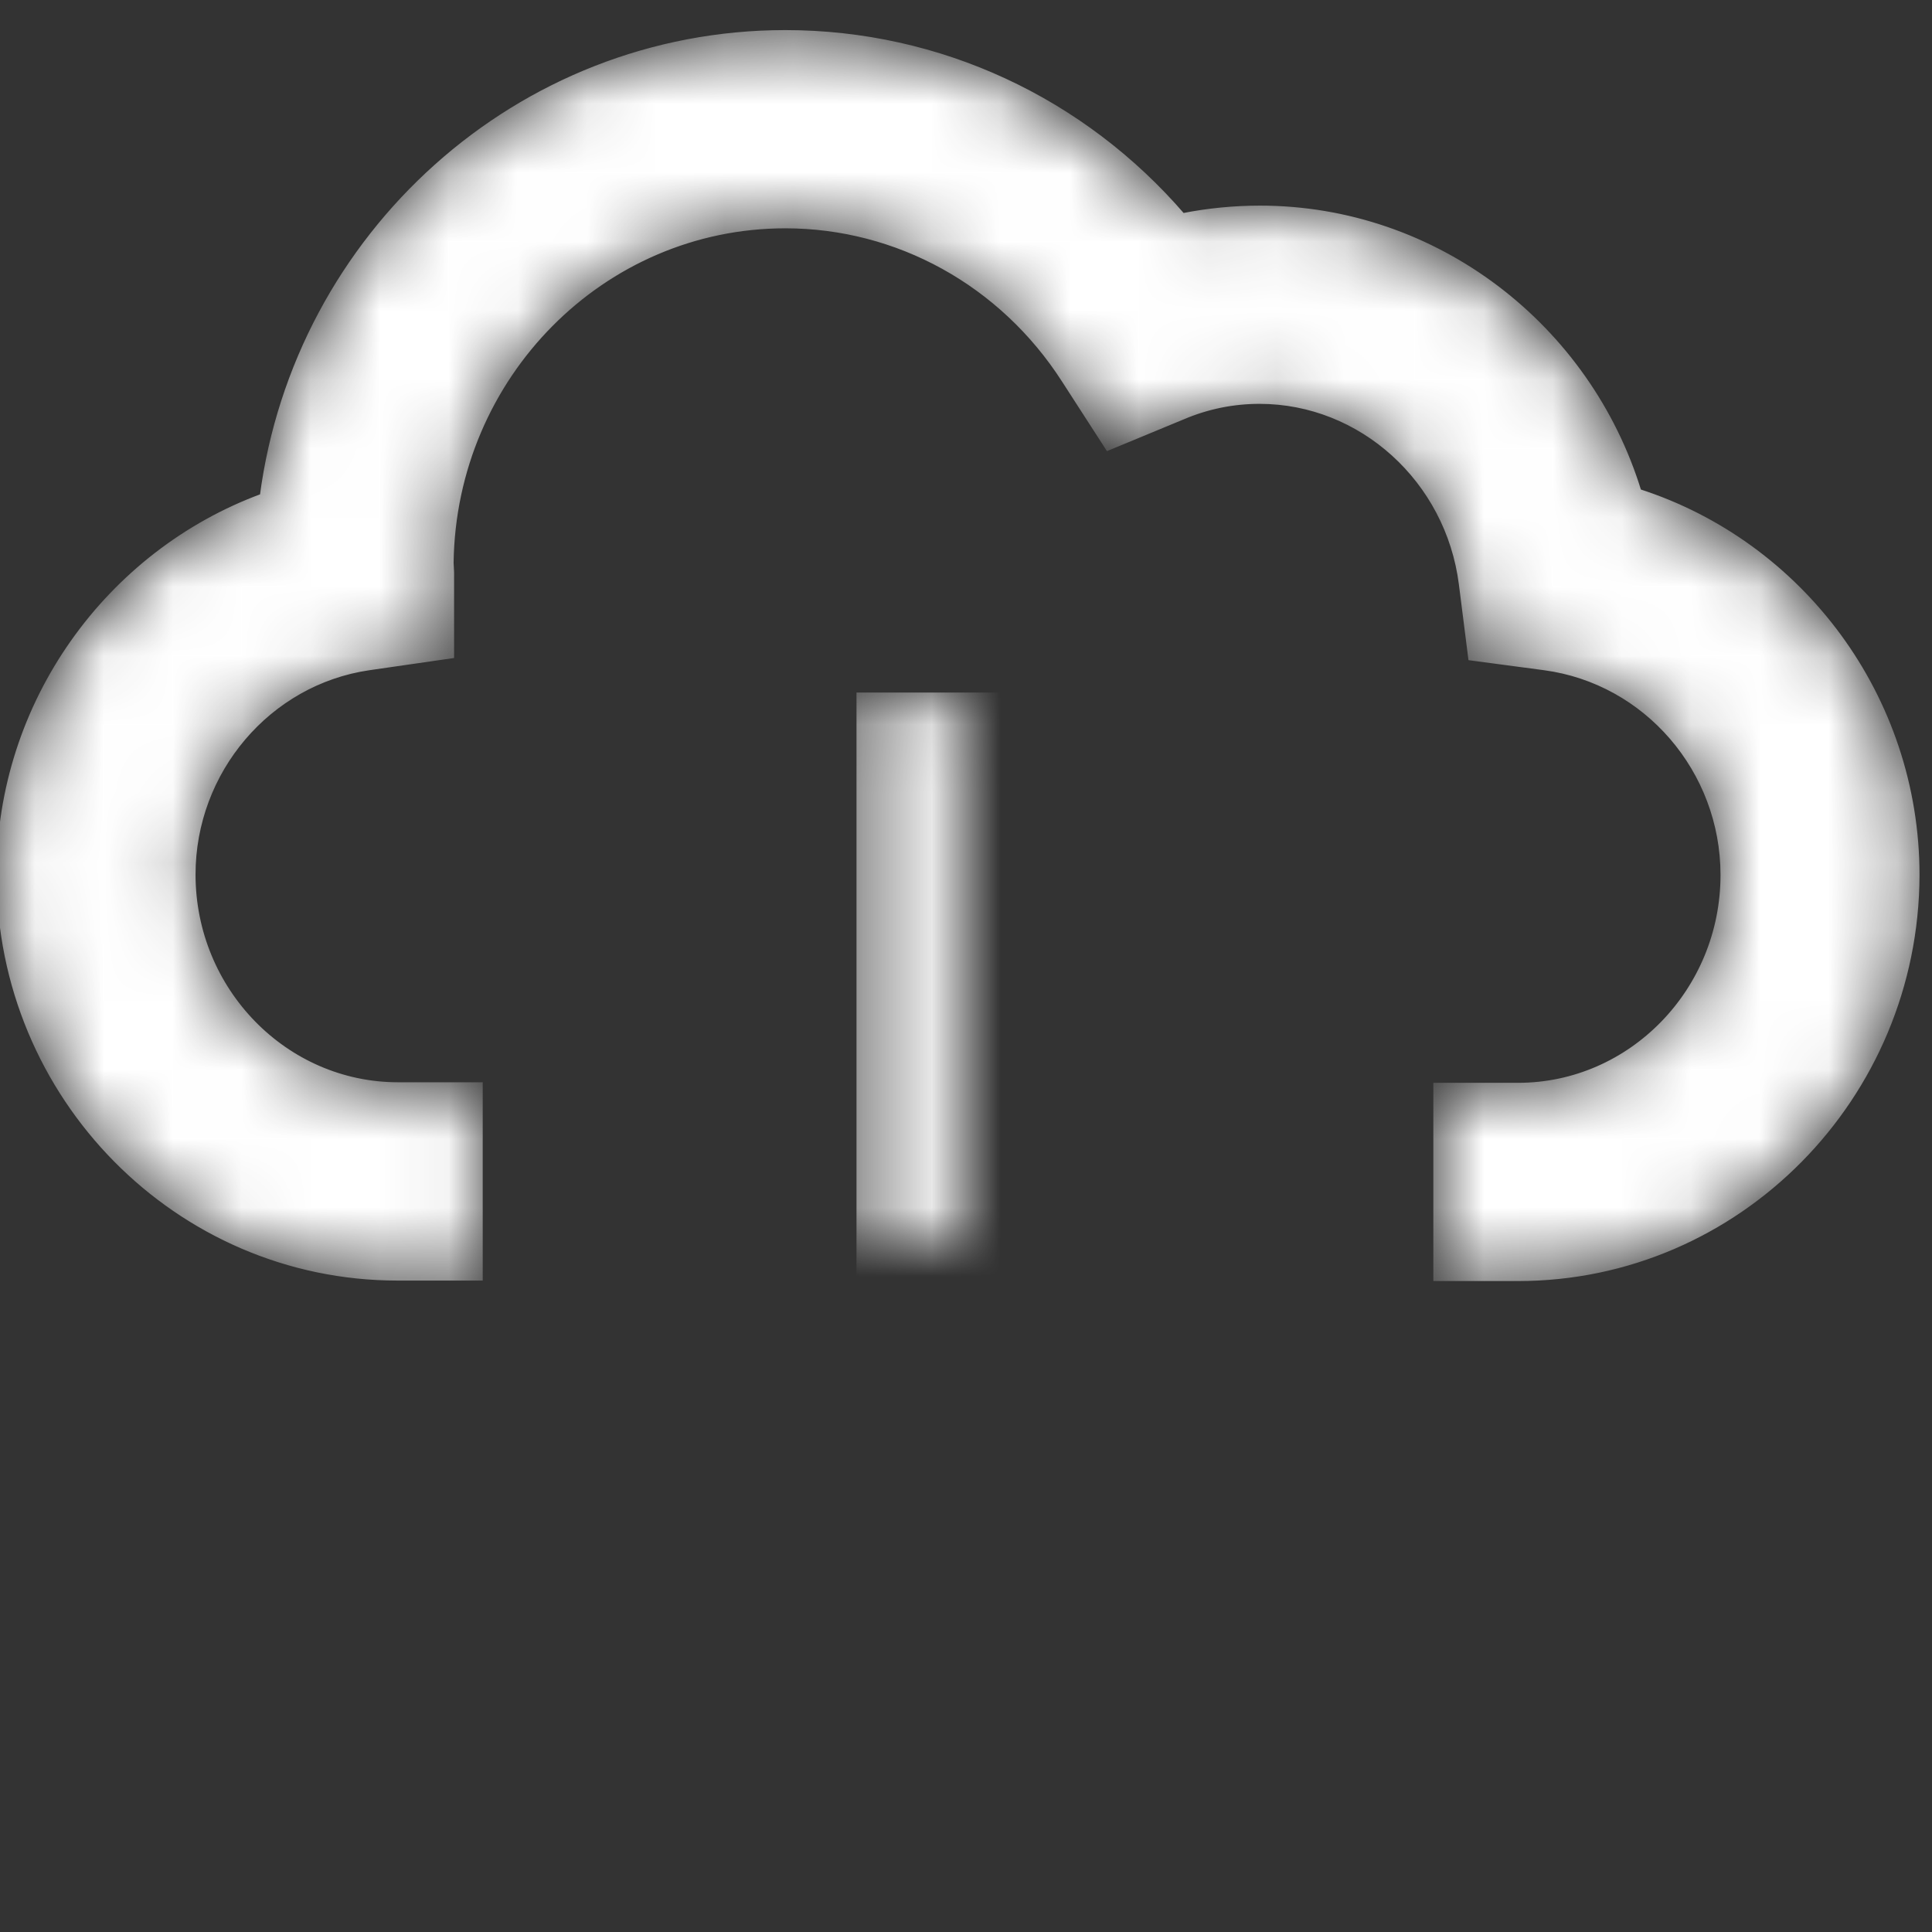 <?xml version="1.0" encoding="UTF-8"?>
<svg width="28px" height="28px" viewBox="0 0 28 28" version="1.1" xmlns="http://www.w3.org/2000/svg" xmlns:xlink="http://www.w3.org/1999/xlink">
    <rect x="0" y="0" width="28" height="28" fill="#333333" stroke="none"/>
    <!-- Generator: Sketch 39.1 (31720) - http://www.bohemiancoding.com/sketch -->
    <title>noun_377491</title>
    <desc>Created with Sketch.</desc>
    <defs>
        <path d="M22.001,18.516 L20.823,18.516 L20.823,15.743 L22.001,15.743 C23.644,15.743 24.985,14.367 24.985,12.681 C24.985,11.157 23.867,9.863 22.386,9.664 L21.327,9.523 L21.193,8.465 C21.001,6.949 19.735,5.803 18.254,5.803 C17.876,5.803 17.498,5.877 17.135,6.032 L16.062,6.476 L15.432,5.5 C14.529,4.095 13.011,3.259 11.382,3.259 C8.723,3.259 6.561,5.448 6.524,8.155 L6.531,8.295 L6.531,9.493 L5.346,9.664 C3.88,9.878 2.784,11.172 2.784,12.674 C2.784,14.36 4.125,15.735 5.769,15.735 L6.946,15.735 L6.946,18.509 L5.761,18.509 C2.584,18.509 0,15.891 0,12.674 C0,10.196 1.577,8.022 3.814,7.201 C4.31,3.414 7.516,0.486 11.382,0.486 C13.611,0.486 15.691,1.462 17.135,3.141 C17.506,3.067 17.883,3.03 18.261,3.03 C20.801,3.03 23.008,4.738 23.741,7.134 C26.096,7.889 27.769,10.115 27.769,12.681 C27.762,15.898 25.177,18.516 22.001,18.516 L22.001,18.516 Z" id="path-1"></path>
        <mask id="mask-2" maskContentUnits="userSpaceOnUse" maskUnits="objectBoundingBox" x="0" y="0" width="27.769" height="18.031" fill="white">
            <use xlink:href="#path-1"></use>
        </mask>
        <polygon id="path-3" points="20.794 21.173 18.832 19.213 15.24 22.8 15.24 10.087 12.463 10.087 12.463 22.8 8.879 19.213 6.91 21.18 13.856 28.11"></polygon>
        <mask id="mask-4" maskContentUnits="userSpaceOnUse" maskUnits="objectBoundingBox" x="0" y="0" width="13.885" height="18.023" fill="white">
            <use xlink:href="#path-3"></use>
        </mask>
    </defs>
    <g id="Page-1" stroke="none" stroke-width="1" fill="none" fill-rule="evenodd">
        <g id="Desktop" transform="translate(-764, -19)" stroke-width="0.1" stroke="#FFFFFF" fill="#FFFFFF">
            <g id="Group-2" transform="translate(-40, -11)">
                <g id="noun_377491" transform="translate(804, 30)">
                    <g id="Group">
                        <use id="Shape" mask="url(#mask-2)" xlink:href="#path-1"></use>
                        <use id="Shape" mask="url(#mask-4)" xlink:href="#path-3"></use>
                    </g>
                </g>
            </g>
        </g>
    </g>
</svg>
